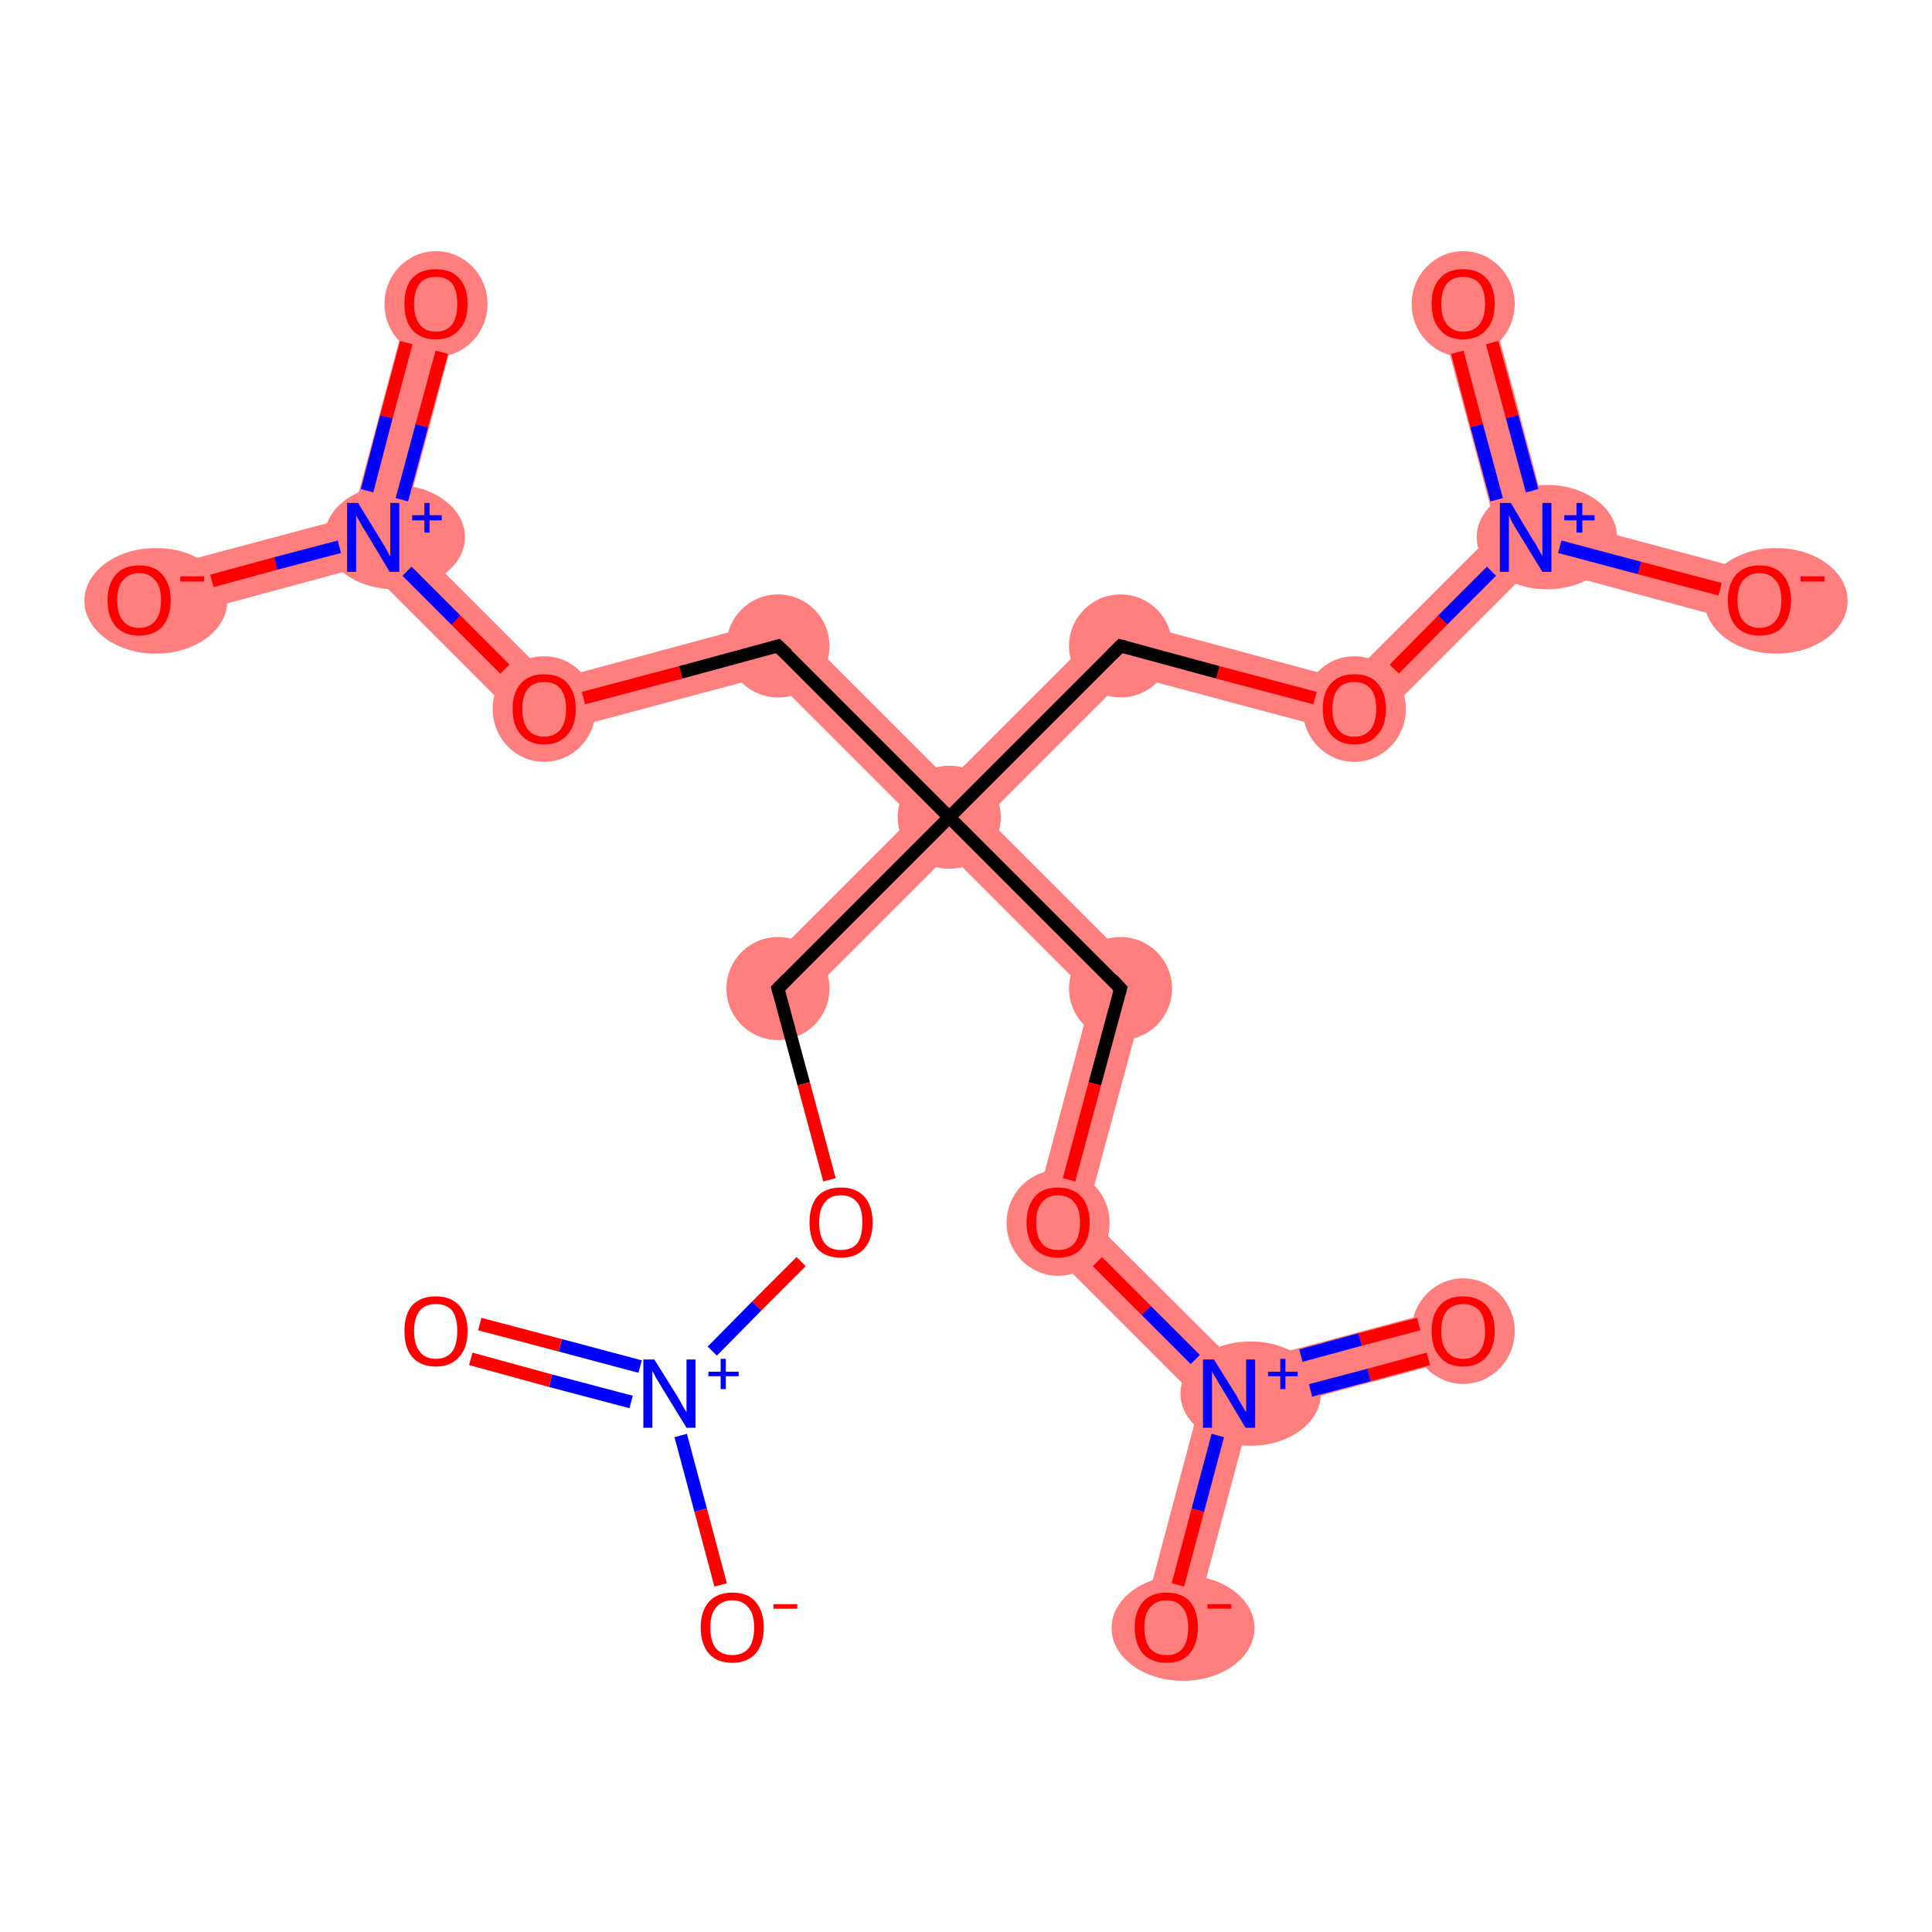 <?xml version='1.0' encoding='iso-8859-1'?>
<svg version='1.1' baseProfile='full'
              xmlns='http://www.w3.org/2000/svg'
                      xmlns:rdkit='http://www.rdkit.org/xml'
                      xmlns:xlink='http://www.w3.org/1999/xlink'
                  xml:space='preserve'
width='300px' height='300px' viewBox='0 0 300 300'>
<!-- END OF HEADER -->
<rect style='opacity:1.0;fill:#FFFFFF;stroke:none' width='300.0' height='300.0' x='0.0' y='0.0'> </rect>
<path class='bond-0 atom-0 atom-1' d='M 231.1,46.1 L 240.2,80.2 L 236.9,83.5 L 232.4,82.3 L 223.3,48.2 Z' style='fill:#FF7F7F;fill-rule:evenodd;fill-opacity:1;stroke:#FF7F7F;stroke-width:0.0px;stroke-linecap:butt;stroke-linejoin:miter;stroke-opacity:1;' />
<path class='bond-1 atom-1 atom-2' d='M 240.2,80.2 L 274.3,89.3 L 272.2,97.1 L 238.1,87.9 L 236.9,83.5 Z' style='fill:#FF7F7F;fill-rule:evenodd;fill-opacity:1;stroke:#FF7F7F;stroke-width:0.0px;stroke-linecap:butt;stroke-linejoin:miter;stroke-opacity:1;' />
<path class='bond-2 atom-1 atom-3' d='M 232.4,82.3 L 236.9,83.5 L 238.1,87.9 L 211.5,114.5 L 209.1,105.6 Z' style='fill:#FF7F7F;fill-rule:evenodd;fill-opacity:1;stroke:#FF7F7F;stroke-width:0.0px;stroke-linecap:butt;stroke-linejoin:miter;stroke-opacity:1;' />
<path class='bond-3 atom-3 atom-4' d='M 172.8,95.8 L 209.1,105.6 L 211.5,114.5 L 175.2,104.8 Z' style='fill:#FF7F7F;fill-rule:evenodd;fill-opacity:1;stroke:#FF7F7F;stroke-width:0.0px;stroke-linecap:butt;stroke-linejoin:miter;stroke-opacity:1;' />
<path class='bond-4 atom-4 atom-5' d='M 172.8,95.8 L 175.2,104.8 L 153.1,126.9 L 147.4,126.9 L 147.4,121.2 Z' style='fill:#FF7F7F;fill-rule:evenodd;fill-opacity:1;stroke:#FF7F7F;stroke-width:0.0px;stroke-linecap:butt;stroke-linejoin:miter;stroke-opacity:1;' />
<path class='bond-5 atom-5 atom-6' d='M 147.4,126.9 L 147.4,132.6 L 123.7,156.3 L 118.0,150.6 L 141.7,126.9 Z' style='fill:#FF7F7F;fill-rule:evenodd;fill-opacity:1;stroke:#FF7F7F;stroke-width:0.0px;stroke-linecap:butt;stroke-linejoin:miter;stroke-opacity:1;' />
<path class='bond-10 atom-5 atom-11' d='M 122.0,95.8 L 147.4,121.2 L 147.4,126.9 L 141.7,126.9 L 119.6,104.8 Z' style='fill:#FF7F7F;fill-rule:evenodd;fill-opacity:1;stroke:#FF7F7F;stroke-width:0.0px;stroke-linecap:butt;stroke-linejoin:miter;stroke-opacity:1;' />
<path class='bond-15 atom-5 atom-16' d='M 153.1,126.9 L 178.5,152.3 L 169.5,154.7 L 147.4,132.6 L 147.4,126.9 Z' style='fill:#FF7F7F;fill-rule:evenodd;fill-opacity:1;stroke:#FF7F7F;stroke-width:0.0px;stroke-linecap:butt;stroke-linejoin:miter;stroke-opacity:1;' />
<path class='bond-11 atom-11 atom-12' d='M 122.0,95.8 L 119.6,104.8 L 83.3,114.5 L 85.7,105.6 Z' style='fill:#FF7F7F;fill-rule:evenodd;fill-opacity:1;stroke:#FF7F7F;stroke-width:0.0px;stroke-linecap:butt;stroke-linejoin:miter;stroke-opacity:1;' />
<path class='bond-12 atom-12 atom-13' d='M 62.4,82.3 L 85.7,105.6 L 83.3,114.5 L 56.7,87.9 L 57.9,83.5 Z' style='fill:#FF7F7F;fill-rule:evenodd;fill-opacity:1;stroke:#FF7F7F;stroke-width:0.0px;stroke-linecap:butt;stroke-linejoin:miter;stroke-opacity:1;' />
<path class='bond-13 atom-13 atom-14' d='M 63.8,46.1 L 71.5,48.2 L 62.4,82.3 L 57.9,83.5 L 54.7,80.2 Z' style='fill:#FF7F7F;fill-rule:evenodd;fill-opacity:1;stroke:#FF7F7F;stroke-width:0.0px;stroke-linecap:butt;stroke-linejoin:miter;stroke-opacity:1;' />
<path class='bond-14 atom-13 atom-15' d='M 54.7,80.2 L 57.9,83.5 L 56.7,87.9 L 22.7,97.1 L 20.6,89.3 Z' style='fill:#FF7F7F;fill-rule:evenodd;fill-opacity:1;stroke:#FF7F7F;stroke-width:0.0px;stroke-linecap:butt;stroke-linejoin:miter;stroke-opacity:1;' />
<path class='bond-16 atom-16 atom-17' d='M 178.5,152.3 L 168.7,188.6 L 159.8,191.0 L 169.5,154.7 Z' style='fill:#FF7F7F;fill-rule:evenodd;fill-opacity:1;stroke:#FF7F7F;stroke-width:0.0px;stroke-linecap:butt;stroke-linejoin:miter;stroke-opacity:1;' />
<path class='bond-17 atom-17 atom-18' d='M 168.7,188.6 L 192.1,211.9 L 190.9,216.4 L 186.4,217.6 L 159.8,191.0 Z' style='fill:#FF7F7F;fill-rule:evenodd;fill-opacity:1;stroke:#FF7F7F;stroke-width:0.0px;stroke-linecap:butt;stroke-linejoin:miter;stroke-opacity:1;' />
<path class='bond-18 atom-18 atom-19' d='M 226.1,202.8 L 228.2,210.5 L 194.1,219.7 L 190.9,216.4 L 192.1,211.9 Z' style='fill:#FF7F7F;fill-rule:evenodd;fill-opacity:1;stroke:#FF7F7F;stroke-width:0.0px;stroke-linecap:butt;stroke-linejoin:miter;stroke-opacity:1;' />
<path class='bond-19 atom-18 atom-20' d='M 190.9,216.4 L 194.1,219.7 L 185.0,253.7 L 177.3,251.7 L 186.4,217.6 Z' style='fill:#FF7F7F;fill-rule:evenodd;fill-opacity:1;stroke:#FF7F7F;stroke-width:0.0px;stroke-linecap:butt;stroke-linejoin:miter;stroke-opacity:1;' />
<ellipse cx='227.2' cy='47.2' rx='7.5' ry='7.7' class='atom-0'  style='fill:#FF7F7F;fill-rule:evenodd;stroke:#FF7F7F;stroke-width:1.0px;stroke-linecap:butt;stroke-linejoin:miter;stroke-opacity:1' />
<ellipse cx='240.2' cy='83.4' rx='10.4' ry='7.6' class='atom-1'  style='fill:#FF7F7F;fill-rule:evenodd;stroke:#FF7F7F;stroke-width:1.0px;stroke-linecap:butt;stroke-linejoin:miter;stroke-opacity:1' />
<ellipse cx='275.8' cy='93.3' rx='10.6' ry='7.7' class='atom-2'  style='fill:#FF7F7F;fill-rule:evenodd;stroke:#FF7F7F;stroke-width:1.0px;stroke-linecap:butt;stroke-linejoin:miter;stroke-opacity:1' />
<ellipse cx='210.3' cy='110.1' rx='7.5' ry='7.7' class='atom-3'  style='fill:#FF7F7F;fill-rule:evenodd;stroke:#FF7F7F;stroke-width:1.0px;stroke-linecap:butt;stroke-linejoin:miter;stroke-opacity:1' />
<ellipse cx='174.0' cy='100.3' rx='7.5' ry='7.5' class='atom-4'  style='fill:#FF7F7F;fill-rule:evenodd;stroke:#FF7F7F;stroke-width:1.0px;stroke-linecap:butt;stroke-linejoin:miter;stroke-opacity:1' />
<ellipse cx='147.4' cy='126.9' rx='7.5' ry='7.5' class='atom-5'  style='fill:#FF7F7F;fill-rule:evenodd;stroke:#FF7F7F;stroke-width:1.0px;stroke-linecap:butt;stroke-linejoin:miter;stroke-opacity:1' />
<ellipse cx='120.8' cy='153.5' rx='7.5' ry='7.5' class='atom-6'  style='fill:#FF7F7F;fill-rule:evenodd;stroke:#FF7F7F;stroke-width:1.0px;stroke-linecap:butt;stroke-linejoin:miter;stroke-opacity:1' />
<ellipse cx='120.8' cy='100.3' rx='7.5' ry='7.5' class='atom-11'  style='fill:#FF7F7F;fill-rule:evenodd;stroke:#FF7F7F;stroke-width:1.0px;stroke-linecap:butt;stroke-linejoin:miter;stroke-opacity:1' />
<ellipse cx='84.5' cy='110.1' rx='7.5' ry='7.7' class='atom-12'  style='fill:#FF7F7F;fill-rule:evenodd;stroke:#FF7F7F;stroke-width:1.0px;stroke-linecap:butt;stroke-linejoin:miter;stroke-opacity:1' />
<ellipse cx='61.3' cy='83.4' rx='10.4' ry='7.6' class='atom-13'  style='fill:#FF7F7F;fill-rule:evenodd;stroke:#FF7F7F;stroke-width:1.0px;stroke-linecap:butt;stroke-linejoin:miter;stroke-opacity:1' />
<ellipse cx='67.7' cy='47.2' rx='7.5' ry='7.7' class='atom-14'  style='fill:#FF7F7F;fill-rule:evenodd;stroke:#FF7F7F;stroke-width:1.0px;stroke-linecap:butt;stroke-linejoin:miter;stroke-opacity:1' />
<ellipse cx='24.2' cy='93.3' rx='10.6' ry='7.7' class='atom-15'  style='fill:#FF7F7F;fill-rule:evenodd;stroke:#FF7F7F;stroke-width:1.0px;stroke-linecap:butt;stroke-linejoin:miter;stroke-opacity:1' />
<ellipse cx='174.0' cy='153.5' rx='7.5' ry='7.5' class='atom-16'  style='fill:#FF7F7F;fill-rule:evenodd;stroke:#FF7F7F;stroke-width:1.0px;stroke-linecap:butt;stroke-linejoin:miter;stroke-opacity:1' />
<ellipse cx='164.3' cy='189.9' rx='7.5' ry='7.7' class='atom-17'  style='fill:#FF7F7F;fill-rule:evenodd;stroke:#FF7F7F;stroke-width:1.0px;stroke-linecap:butt;stroke-linejoin:miter;stroke-opacity:1' />
<ellipse cx='194.2' cy='216.4' rx='10.4' ry='7.6' class='atom-18'  style='fill:#FF7F7F;fill-rule:evenodd;stroke:#FF7F7F;stroke-width:1.0px;stroke-linecap:butt;stroke-linejoin:miter;stroke-opacity:1' />
<ellipse cx='227.2' cy='206.7' rx='7.5' ry='7.7' class='atom-19'  style='fill:#FF7F7F;fill-rule:evenodd;stroke:#FF7F7F;stroke-width:1.0px;stroke-linecap:butt;stroke-linejoin:miter;stroke-opacity:1' />
<ellipse cx='183.7' cy='252.8' rx='10.6' ry='7.7' class='atom-20'  style='fill:#FF7F7F;fill-rule:evenodd;stroke:#FF7F7F;stroke-width:1.0px;stroke-linecap:butt;stroke-linejoin:miter;stroke-opacity:1' />
<path class='bond-0 atom-0 atom-1' d='M 231.7,53.2 L 234.8,64.7' style='fill:none;fill-rule:evenodd;stroke:#FF0000;stroke-width:2.0px;stroke-linecap:butt;stroke-linejoin:miter;stroke-opacity:1' />
<path class='bond-0 atom-0 atom-1' d='M 234.8,64.7 L 237.9,76.2' style='fill:none;fill-rule:evenodd;stroke:#0000FF;stroke-width:2.0px;stroke-linecap:butt;stroke-linejoin:miter;stroke-opacity:1' />
<path class='bond-0 atom-0 atom-1' d='M 226.3,54.7 L 229.3,66.1' style='fill:none;fill-rule:evenodd;stroke:#FF0000;stroke-width:2.0px;stroke-linecap:butt;stroke-linejoin:miter;stroke-opacity:1' />
<path class='bond-0 atom-0 atom-1' d='M 229.3,66.1 L 232.4,77.6' style='fill:none;fill-rule:evenodd;stroke:#0000FF;stroke-width:2.0px;stroke-linecap:butt;stroke-linejoin:miter;stroke-opacity:1' />
<path class='bond-1 atom-1 atom-2' d='M 242.2,84.9 L 254.6,88.2' style='fill:none;fill-rule:evenodd;stroke:#0000FF;stroke-width:2.0px;stroke-linecap:butt;stroke-linejoin:miter;stroke-opacity:1' />
<path class='bond-1 atom-1 atom-2' d='M 254.6,88.2 L 267.1,91.5' style='fill:none;fill-rule:evenodd;stroke:#FF0000;stroke-width:2.0px;stroke-linecap:butt;stroke-linejoin:miter;stroke-opacity:1' />
<path class='bond-2 atom-1 atom-3' d='M 231.6,88.7 L 224.0,96.3' style='fill:none;fill-rule:evenodd;stroke:#0000FF;stroke-width:2.0px;stroke-linecap:butt;stroke-linejoin:miter;stroke-opacity:1' />
<path class='bond-2 atom-1 atom-3' d='M 224.0,96.3 L 216.5,103.9' style='fill:none;fill-rule:evenodd;stroke:#FF0000;stroke-width:2.0px;stroke-linecap:butt;stroke-linejoin:miter;stroke-opacity:1' />
<path class='bond-3 atom-3 atom-4' d='M 204.2,108.4 L 189.1,104.4' style='fill:none;fill-rule:evenodd;stroke:#FF0000;stroke-width:2.0px;stroke-linecap:butt;stroke-linejoin:miter;stroke-opacity:1' />
<path class='bond-3 atom-3 atom-4' d='M 189.1,104.4 L 174.0,100.3' style='fill:none;fill-rule:evenodd;stroke:#000000;stroke-width:2.0px;stroke-linecap:butt;stroke-linejoin:miter;stroke-opacity:1' />
<path class='bond-4 atom-4 atom-5' d='M 174.0,100.3 L 147.4,126.9' style='fill:none;fill-rule:evenodd;stroke:#000000;stroke-width:2.0px;stroke-linecap:butt;stroke-linejoin:miter;stroke-opacity:1' />
<path class='bond-5 atom-5 atom-6' d='M 147.4,126.9 L 120.8,153.5' style='fill:none;fill-rule:evenodd;stroke:#000000;stroke-width:2.0px;stroke-linecap:butt;stroke-linejoin:miter;stroke-opacity:1' />
<path class='bond-6 atom-6 atom-7' d='M 120.8,153.5 L 124.8,168.3' style='fill:none;fill-rule:evenodd;stroke:#000000;stroke-width:2.0px;stroke-linecap:butt;stroke-linejoin:miter;stroke-opacity:1' />
<path class='bond-6 atom-6 atom-7' d='M 124.8,168.3 L 128.8,183.2' style='fill:none;fill-rule:evenodd;stroke:#FF0000;stroke-width:2.0px;stroke-linecap:butt;stroke-linejoin:miter;stroke-opacity:1' />
<path class='bond-7 atom-7 atom-8' d='M 124.4,195.9 L 117.5,202.8' style='fill:none;fill-rule:evenodd;stroke:#FF0000;stroke-width:2.0px;stroke-linecap:butt;stroke-linejoin:miter;stroke-opacity:1' />
<path class='bond-7 atom-7 atom-8' d='M 117.5,202.8 L 110.6,209.8' style='fill:none;fill-rule:evenodd;stroke:#0000FF;stroke-width:2.0px;stroke-linecap:butt;stroke-linejoin:miter;stroke-opacity:1' />
<path class='bond-8 atom-8 atom-9' d='M 99.4,212.2 L 87.0,208.9' style='fill:none;fill-rule:evenodd;stroke:#0000FF;stroke-width:2.0px;stroke-linecap:butt;stroke-linejoin:miter;stroke-opacity:1' />
<path class='bond-8 atom-8 atom-9' d='M 87.0,208.9 L 74.5,205.6' style='fill:none;fill-rule:evenodd;stroke:#FF0000;stroke-width:2.0px;stroke-linecap:butt;stroke-linejoin:miter;stroke-opacity:1' />
<path class='bond-8 atom-8 atom-9' d='M 98.0,217.7 L 85.5,214.4' style='fill:none;fill-rule:evenodd;stroke:#0000FF;stroke-width:2.0px;stroke-linecap:butt;stroke-linejoin:miter;stroke-opacity:1' />
<path class='bond-8 atom-8 atom-9' d='M 85.5,214.4 L 73.1,211.0' style='fill:none;fill-rule:evenodd;stroke:#FF0000;stroke-width:2.0px;stroke-linecap:butt;stroke-linejoin:miter;stroke-opacity:1' />
<path class='bond-9 atom-8 atom-10' d='M 105.7,222.9 L 108.8,234.5' style='fill:none;fill-rule:evenodd;stroke:#0000FF;stroke-width:2.0px;stroke-linecap:butt;stroke-linejoin:miter;stroke-opacity:1' />
<path class='bond-9 atom-8 atom-10' d='M 108.8,234.5 L 111.9,246.1' style='fill:none;fill-rule:evenodd;stroke:#FF0000;stroke-width:2.0px;stroke-linecap:butt;stroke-linejoin:miter;stroke-opacity:1' />
<path class='bond-10 atom-5 atom-11' d='M 147.4,126.9 L 120.8,100.3' style='fill:none;fill-rule:evenodd;stroke:#000000;stroke-width:2.0px;stroke-linecap:butt;stroke-linejoin:miter;stroke-opacity:1' />
<path class='bond-11 atom-11 atom-12' d='M 120.8,100.3 L 105.7,104.4' style='fill:none;fill-rule:evenodd;stroke:#000000;stroke-width:2.0px;stroke-linecap:butt;stroke-linejoin:miter;stroke-opacity:1' />
<path class='bond-11 atom-11 atom-12' d='M 105.7,104.4 L 90.6,108.4' style='fill:none;fill-rule:evenodd;stroke:#FF0000;stroke-width:2.0px;stroke-linecap:butt;stroke-linejoin:miter;stroke-opacity:1' />
<path class='bond-12 atom-12 atom-13' d='M 78.4,103.9 L 70.8,96.3' style='fill:none;fill-rule:evenodd;stroke:#FF0000;stroke-width:2.0px;stroke-linecap:butt;stroke-linejoin:miter;stroke-opacity:1' />
<path class='bond-12 atom-12 atom-13' d='M 70.8,96.3 L 63.2,88.7' style='fill:none;fill-rule:evenodd;stroke:#0000FF;stroke-width:2.0px;stroke-linecap:butt;stroke-linejoin:miter;stroke-opacity:1' />
<path class='bond-13 atom-13 atom-14' d='M 62.4,77.6 L 65.5,66.1' style='fill:none;fill-rule:evenodd;stroke:#0000FF;stroke-width:2.0px;stroke-linecap:butt;stroke-linejoin:miter;stroke-opacity:1' />
<path class='bond-13 atom-13 atom-14' d='M 65.5,66.1 L 68.6,54.7' style='fill:none;fill-rule:evenodd;stroke:#FF0000;stroke-width:2.0px;stroke-linecap:butt;stroke-linejoin:miter;stroke-opacity:1' />
<path class='bond-13 atom-13 atom-14' d='M 57.0,76.2 L 60.0,64.7' style='fill:none;fill-rule:evenodd;stroke:#0000FF;stroke-width:2.0px;stroke-linecap:butt;stroke-linejoin:miter;stroke-opacity:1' />
<path class='bond-13 atom-13 atom-14' d='M 60.0,64.7 L 63.1,53.2' style='fill:none;fill-rule:evenodd;stroke:#FF0000;stroke-width:2.0px;stroke-linecap:butt;stroke-linejoin:miter;stroke-opacity:1' />
<path class='bond-14 atom-13 atom-15' d='M 52.7,84.9 L 42.8,87.5' style='fill:none;fill-rule:evenodd;stroke:#0000FF;stroke-width:2.0px;stroke-linecap:butt;stroke-linejoin:miter;stroke-opacity:1' />
<path class='bond-14 atom-13 atom-15' d='M 42.8,87.5 L 32.9,90.2' style='fill:none;fill-rule:evenodd;stroke:#FF0000;stroke-width:2.0px;stroke-linecap:butt;stroke-linejoin:miter;stroke-opacity:1' />
<path class='bond-15 atom-5 atom-16' d='M 147.4,126.9 L 174.0,153.5' style='fill:none;fill-rule:evenodd;stroke:#000000;stroke-width:2.0px;stroke-linecap:butt;stroke-linejoin:miter;stroke-opacity:1' />
<path class='bond-16 atom-16 atom-17' d='M 174.0,153.5 L 170.0,168.3' style='fill:none;fill-rule:evenodd;stroke:#000000;stroke-width:2.0px;stroke-linecap:butt;stroke-linejoin:miter;stroke-opacity:1' />
<path class='bond-16 atom-16 atom-17' d='M 170.0,168.3 L 166.0,183.2' style='fill:none;fill-rule:evenodd;stroke:#FF0000;stroke-width:2.0px;stroke-linecap:butt;stroke-linejoin:miter;stroke-opacity:1' />
<path class='bond-17 atom-17 atom-18' d='M 170.4,195.9 L 178.0,203.5' style='fill:none;fill-rule:evenodd;stroke:#FF0000;stroke-width:2.0px;stroke-linecap:butt;stroke-linejoin:miter;stroke-opacity:1' />
<path class='bond-17 atom-17 atom-18' d='M 178.0,203.5 L 185.6,211.1' style='fill:none;fill-rule:evenodd;stroke:#0000FF;stroke-width:2.0px;stroke-linecap:butt;stroke-linejoin:miter;stroke-opacity:1' />
<path class='bond-18 atom-18 atom-19' d='M 203.5,215.9 L 212.6,213.5' style='fill:none;fill-rule:evenodd;stroke:#0000FF;stroke-width:2.0px;stroke-linecap:butt;stroke-linejoin:miter;stroke-opacity:1' />
<path class='bond-18 atom-18 atom-19' d='M 212.6,213.5 L 221.8,211.0' style='fill:none;fill-rule:evenodd;stroke:#FF0000;stroke-width:2.0px;stroke-linecap:butt;stroke-linejoin:miter;stroke-opacity:1' />
<path class='bond-18 atom-18 atom-19' d='M 202.0,210.5 L 211.2,208.0' style='fill:none;fill-rule:evenodd;stroke:#0000FF;stroke-width:2.0px;stroke-linecap:butt;stroke-linejoin:miter;stroke-opacity:1' />
<path class='bond-18 atom-18 atom-19' d='M 211.2,208.0 L 220.3,205.6' style='fill:none;fill-rule:evenodd;stroke:#FF0000;stroke-width:2.0px;stroke-linecap:butt;stroke-linejoin:miter;stroke-opacity:1' />
<path class='bond-19 atom-18 atom-20' d='M 189.1,222.9 L 186.0,234.5' style='fill:none;fill-rule:evenodd;stroke:#0000FF;stroke-width:2.0px;stroke-linecap:butt;stroke-linejoin:miter;stroke-opacity:1' />
<path class='bond-19 atom-18 atom-20' d='M 186.0,234.5 L 182.9,246.1' style='fill:none;fill-rule:evenodd;stroke:#FF0000;stroke-width:2.0px;stroke-linecap:butt;stroke-linejoin:miter;stroke-opacity:1' />
<path d='M 174.8,100.5 L 174.0,100.3 L 172.7,101.6' style='fill:none;stroke:#000000;stroke-width:2.0px;stroke-linecap:butt;stroke-linejoin:miter;stroke-opacity:1;' />
<path d='M 122.2,152.1 L 120.8,153.5 L 121.0,154.2' style='fill:none;stroke:#000000;stroke-width:2.0px;stroke-linecap:butt;stroke-linejoin:miter;stroke-opacity:1;' />
<path d='M 122.2,101.6 L 120.8,100.3 L 120.1,100.5' style='fill:none;stroke:#000000;stroke-width:2.0px;stroke-linecap:butt;stroke-linejoin:miter;stroke-opacity:1;' />
<path d='M 172.7,152.1 L 174.0,153.5 L 173.8,154.2' style='fill:none;stroke:#000000;stroke-width:2.0px;stroke-linecap:butt;stroke-linejoin:miter;stroke-opacity:1;' />
<path class='atom-0' d='M 222.3 47.2
Q 222.3 44.6, 223.6 43.2
Q 224.8 41.8, 227.2 41.8
Q 229.5 41.8, 230.8 43.2
Q 232.1 44.6, 232.1 47.2
Q 232.1 49.8, 230.8 51.2
Q 229.5 52.7, 227.2 52.7
Q 224.8 52.7, 223.6 51.2
Q 222.3 49.8, 222.3 47.2
M 227.2 51.5
Q 228.8 51.5, 229.7 50.4
Q 230.6 49.3, 230.6 47.2
Q 230.6 45.1, 229.7 44.0
Q 228.8 43.0, 227.2 43.0
Q 225.6 43.0, 224.7 44.0
Q 223.8 45.1, 223.8 47.2
Q 223.8 49.3, 224.7 50.4
Q 225.6 51.5, 227.2 51.5
' fill='#FF0000'/>
<path class='atom-1' d='M 234.6 78.1
L 238.0 83.8
Q 238.4 84.3, 238.9 85.3
Q 239.5 86.3, 239.5 86.4
L 239.5 78.1
L 240.9 78.1
L 240.9 88.8
L 239.5 88.8
L 235.7 82.6
Q 235.3 81.9, 234.8 81.1
Q 234.4 80.2, 234.3 80.0
L 234.3 88.8
L 232.9 88.8
L 232.9 78.1
L 234.6 78.1
' fill='#0000FF'/>
<path class='atom-1' d='M 242.9 80.0
L 244.8 80.0
L 244.8 78.1
L 245.7 78.1
L 245.7 80.0
L 247.6 80.0
L 247.6 80.8
L 245.7 80.8
L 245.7 82.7
L 244.8 82.7
L 244.8 80.8
L 242.9 80.8
L 242.9 80.0
' fill='#0000FF'/>
<path class='atom-2' d='M 268.3 93.2
Q 268.3 90.7, 269.6 89.2
Q 270.9 87.8, 273.2 87.8
Q 275.6 87.8, 276.8 89.2
Q 278.1 90.7, 278.1 93.2
Q 278.1 95.8, 276.8 97.3
Q 275.6 98.7, 273.2 98.7
Q 270.9 98.7, 269.6 97.3
Q 268.3 95.8, 268.3 93.2
M 273.2 97.5
Q 274.8 97.5, 275.7 96.4
Q 276.6 95.4, 276.6 93.2
Q 276.6 91.1, 275.7 90.1
Q 274.8 89.0, 273.2 89.0
Q 271.6 89.0, 270.7 90.1
Q 269.8 91.1, 269.8 93.2
Q 269.8 95.4, 270.7 96.4
Q 271.6 97.5, 273.2 97.5
' fill='#FF0000'/>
<path class='atom-2' d='M 279.6 89.5
L 283.3 89.5
L 283.3 90.3
L 279.6 90.3
L 279.6 89.5
' fill='#FF0000'/>
<path class='atom-3' d='M 205.4 110.1
Q 205.4 107.5, 206.7 106.1
Q 208.0 104.7, 210.3 104.7
Q 212.7 104.7, 213.9 106.1
Q 215.2 107.5, 215.2 110.1
Q 215.2 112.7, 213.9 114.1
Q 212.7 115.6, 210.3 115.6
Q 208.0 115.6, 206.7 114.1
Q 205.4 112.7, 205.4 110.1
M 210.3 114.4
Q 211.9 114.4, 212.8 113.3
Q 213.7 112.2, 213.7 110.1
Q 213.7 108.0, 212.8 106.9
Q 211.9 105.9, 210.3 105.9
Q 208.7 105.9, 207.8 106.9
Q 206.9 108.0, 206.9 110.1
Q 206.9 112.2, 207.8 113.3
Q 208.7 114.4, 210.3 114.4
' fill='#FF0000'/>
<path class='atom-7' d='M 125.7 189.8
Q 125.7 187.3, 126.9 185.8
Q 128.2 184.4, 130.6 184.4
Q 132.9 184.4, 134.2 185.8
Q 135.5 187.3, 135.5 189.8
Q 135.5 192.4, 134.2 193.9
Q 132.9 195.3, 130.6 195.3
Q 128.2 195.3, 126.9 193.9
Q 125.7 192.4, 125.7 189.8
M 130.6 194.1
Q 132.2 194.1, 133.1 193.1
Q 133.9 192.0, 133.9 189.8
Q 133.9 187.7, 133.1 186.7
Q 132.2 185.6, 130.6 185.6
Q 128.9 185.6, 128.1 186.7
Q 127.2 187.7, 127.2 189.8
Q 127.2 192.0, 128.1 193.1
Q 128.9 194.1, 130.6 194.1
' fill='#FF0000'/>
<path class='atom-8' d='M 101.6 211.1
L 105.1 216.7
Q 105.5 217.3, 106.0 218.3
Q 106.6 219.3, 106.6 219.3
L 106.6 211.1
L 108.0 211.1
L 108.0 221.7
L 106.6 221.7
L 102.8 215.5
Q 102.4 214.8, 101.9 214.0
Q 101.5 213.2, 101.3 212.9
L 101.3 221.7
L 99.9 221.7
L 99.9 211.1
L 101.6 211.1
' fill='#0000FF'/>
<path class='atom-8' d='M 110.0 213.0
L 111.9 213.0
L 111.9 211.0
L 112.7 211.0
L 112.7 213.0
L 114.7 213.0
L 114.7 213.7
L 112.7 213.7
L 112.7 215.7
L 111.9 215.7
L 111.9 213.7
L 110.0 213.7
L 110.0 213.0
' fill='#0000FF'/>
<path class='atom-9' d='M 62.8 206.7
Q 62.8 204.1, 64.0 202.7
Q 65.3 201.3, 67.7 201.3
Q 70.0 201.3, 71.3 202.7
Q 72.6 204.1, 72.6 206.7
Q 72.6 209.3, 71.3 210.7
Q 70.0 212.2, 67.7 212.2
Q 65.3 212.2, 64.0 210.7
Q 62.8 209.3, 62.8 206.7
M 67.7 211.0
Q 69.3 211.0, 70.2 209.9
Q 71.0 208.8, 71.0 206.7
Q 71.0 204.6, 70.2 203.5
Q 69.3 202.5, 67.7 202.5
Q 66.0 202.5, 65.2 203.5
Q 64.3 204.6, 64.3 206.7
Q 64.3 208.8, 65.2 209.9
Q 66.0 211.0, 67.7 211.0
' fill='#FF0000'/>
<path class='atom-10' d='M 108.8 252.7
Q 108.8 250.2, 110.1 248.7
Q 111.4 247.3, 113.7 247.3
Q 116.1 247.3, 117.3 248.7
Q 118.6 250.2, 118.6 252.7
Q 118.6 255.3, 117.3 256.8
Q 116.0 258.2, 113.7 258.2
Q 111.4 258.2, 110.1 256.8
Q 108.8 255.3, 108.8 252.7
M 113.7 257.0
Q 115.3 257.0, 116.2 256.0
Q 117.1 254.9, 117.1 252.7
Q 117.1 250.6, 116.2 249.6
Q 115.3 248.5, 113.7 248.5
Q 112.1 248.5, 111.2 249.6
Q 110.3 250.6, 110.3 252.7
Q 110.3 254.9, 111.2 256.0
Q 112.1 257.0, 113.7 257.0
' fill='#FF0000'/>
<path class='atom-10' d='M 120.1 249.1
L 123.8 249.1
L 123.8 249.8
L 120.1 249.8
L 120.1 249.1
' fill='#FF0000'/>
<path class='atom-12' d='M 79.6 110.1
Q 79.6 107.5, 80.9 106.1
Q 82.2 104.7, 84.5 104.7
Q 86.9 104.7, 88.1 106.1
Q 89.4 107.5, 89.4 110.1
Q 89.4 112.7, 88.1 114.1
Q 86.8 115.6, 84.5 115.6
Q 82.2 115.6, 80.9 114.1
Q 79.6 112.7, 79.6 110.1
M 84.5 114.4
Q 86.1 114.4, 87.0 113.3
Q 87.9 112.2, 87.9 110.1
Q 87.9 108.0, 87.0 106.9
Q 86.1 105.9, 84.5 105.9
Q 82.9 105.9, 82.0 106.9
Q 81.1 108.0, 81.1 110.1
Q 81.1 112.2, 82.0 113.3
Q 82.9 114.4, 84.5 114.4
' fill='#FF0000'/>
<path class='atom-13' d='M 55.6 78.1
L 59.1 83.8
Q 59.4 84.3, 60.0 85.3
Q 60.5 86.3, 60.6 86.4
L 60.6 78.1
L 62.0 78.1
L 62.0 88.8
L 60.5 88.8
L 56.8 82.6
Q 56.3 81.9, 55.9 81.1
Q 55.4 80.2, 55.3 80.0
L 55.3 88.8
L 53.9 88.8
L 53.9 78.1
L 55.6 78.1
' fill='#0000FF'/>
<path class='atom-13' d='M 64.0 80.0
L 65.9 80.0
L 65.9 78.1
L 66.7 78.1
L 66.7 80.0
L 68.6 80.0
L 68.6 80.8
L 66.7 80.8
L 66.7 82.7
L 65.9 82.7
L 65.9 80.8
L 64.0 80.8
L 64.0 80.0
' fill='#0000FF'/>
<path class='atom-14' d='M 62.8 47.2
Q 62.8 44.6, 64.0 43.2
Q 65.3 41.8, 67.7 41.8
Q 70.0 41.8, 71.3 43.2
Q 72.6 44.6, 72.6 47.2
Q 72.6 49.8, 71.3 51.2
Q 70.0 52.7, 67.7 52.7
Q 65.3 52.7, 64.0 51.2
Q 62.8 49.8, 62.8 47.2
M 67.7 51.5
Q 69.3 51.5, 70.2 50.4
Q 71.0 49.3, 71.0 47.2
Q 71.0 45.1, 70.2 44.0
Q 69.3 43.0, 67.7 43.0
Q 66.0 43.0, 65.2 44.0
Q 64.3 45.1, 64.3 47.2
Q 64.3 49.3, 65.2 50.4
Q 66.0 51.5, 67.7 51.5
' fill='#FF0000'/>
<path class='atom-15' d='M 16.7 93.2
Q 16.7 90.7, 18.0 89.2
Q 19.3 87.8, 21.6 87.8
Q 24.0 87.8, 25.2 89.2
Q 26.5 90.7, 26.5 93.2
Q 26.5 95.8, 25.2 97.3
Q 23.9 98.7, 21.6 98.7
Q 19.3 98.7, 18.0 97.3
Q 16.7 95.8, 16.7 93.2
M 21.6 97.5
Q 23.2 97.5, 24.1 96.4
Q 25.0 95.4, 25.0 93.2
Q 25.0 91.1, 24.1 90.1
Q 23.2 89.0, 21.6 89.0
Q 20.0 89.0, 19.1 90.1
Q 18.2 91.1, 18.2 93.2
Q 18.2 95.4, 19.1 96.4
Q 20.0 97.5, 21.6 97.5
' fill='#FF0000'/>
<path class='atom-15' d='M 28.0 89.5
L 31.7 89.5
L 31.7 90.3
L 28.0 90.3
L 28.0 89.5
' fill='#FF0000'/>
<path class='atom-17' d='M 159.4 189.8
Q 159.4 187.3, 160.7 185.8
Q 161.9 184.4, 164.3 184.4
Q 166.6 184.4, 167.9 185.8
Q 169.2 187.3, 169.2 189.8
Q 169.2 192.4, 167.9 193.9
Q 166.6 195.3, 164.3 195.3
Q 161.9 195.3, 160.7 193.9
Q 159.4 192.4, 159.4 189.8
M 164.3 194.1
Q 165.9 194.1, 166.8 193.1
Q 167.7 192.0, 167.7 189.8
Q 167.7 187.7, 166.8 186.7
Q 165.9 185.6, 164.3 185.6
Q 162.7 185.6, 161.8 186.7
Q 160.9 187.7, 160.9 189.8
Q 160.9 192.0, 161.8 193.1
Q 162.7 194.1, 164.3 194.1
' fill='#FF0000'/>
<path class='atom-18' d='M 188.5 211.1
L 192.0 216.7
Q 192.3 217.3, 192.9 218.3
Q 193.5 219.3, 193.5 219.3
L 193.5 211.1
L 194.9 211.1
L 194.9 221.7
L 193.4 221.7
L 189.7 215.5
Q 189.3 214.8, 188.8 214.0
Q 188.3 213.2, 188.2 212.9
L 188.2 221.7
L 186.8 221.7
L 186.8 211.1
L 188.5 211.1
' fill='#0000FF'/>
<path class='atom-18' d='M 196.9 213.0
L 198.8 213.0
L 198.8 211.0
L 199.6 211.0
L 199.6 213.0
L 201.5 213.0
L 201.5 213.7
L 199.6 213.7
L 199.6 215.7
L 198.8 215.7
L 198.8 213.7
L 196.9 213.7
L 196.9 213.0
' fill='#0000FF'/>
<path class='atom-19' d='M 222.3 206.7
Q 222.3 204.1, 223.6 202.7
Q 224.8 201.3, 227.2 201.3
Q 229.5 201.3, 230.8 202.7
Q 232.1 204.1, 232.1 206.7
Q 232.1 209.3, 230.8 210.7
Q 229.5 212.2, 227.2 212.2
Q 224.8 212.2, 223.6 210.7
Q 222.3 209.3, 222.3 206.7
M 227.2 211.0
Q 228.8 211.0, 229.7 209.9
Q 230.6 208.8, 230.6 206.7
Q 230.6 204.6, 229.7 203.5
Q 228.8 202.5, 227.2 202.5
Q 225.6 202.5, 224.7 203.5
Q 223.8 204.6, 223.8 206.7
Q 223.8 208.8, 224.7 209.9
Q 225.6 211.0, 227.2 211.0
' fill='#FF0000'/>
<path class='atom-20' d='M 176.2 252.7
Q 176.2 250.2, 177.5 248.7
Q 178.8 247.3, 181.1 247.3
Q 183.5 247.3, 184.8 248.7
Q 186.0 250.2, 186.0 252.7
Q 186.0 255.3, 184.7 256.8
Q 183.5 258.2, 181.1 258.2
Q 178.8 258.2, 177.5 256.8
Q 176.2 255.3, 176.2 252.7
M 181.1 257.0
Q 182.8 257.0, 183.6 256.0
Q 184.5 254.9, 184.5 252.7
Q 184.5 250.6, 183.6 249.6
Q 182.8 248.5, 181.1 248.5
Q 179.5 248.5, 178.6 249.6
Q 177.7 250.6, 177.7 252.7
Q 177.7 254.9, 178.6 256.0
Q 179.5 257.0, 181.1 257.0
' fill='#FF0000'/>
<path class='atom-20' d='M 187.5 249.1
L 191.2 249.1
L 191.2 249.8
L 187.5 249.8
L 187.5 249.1
' fill='#FF0000'/>
</svg>
